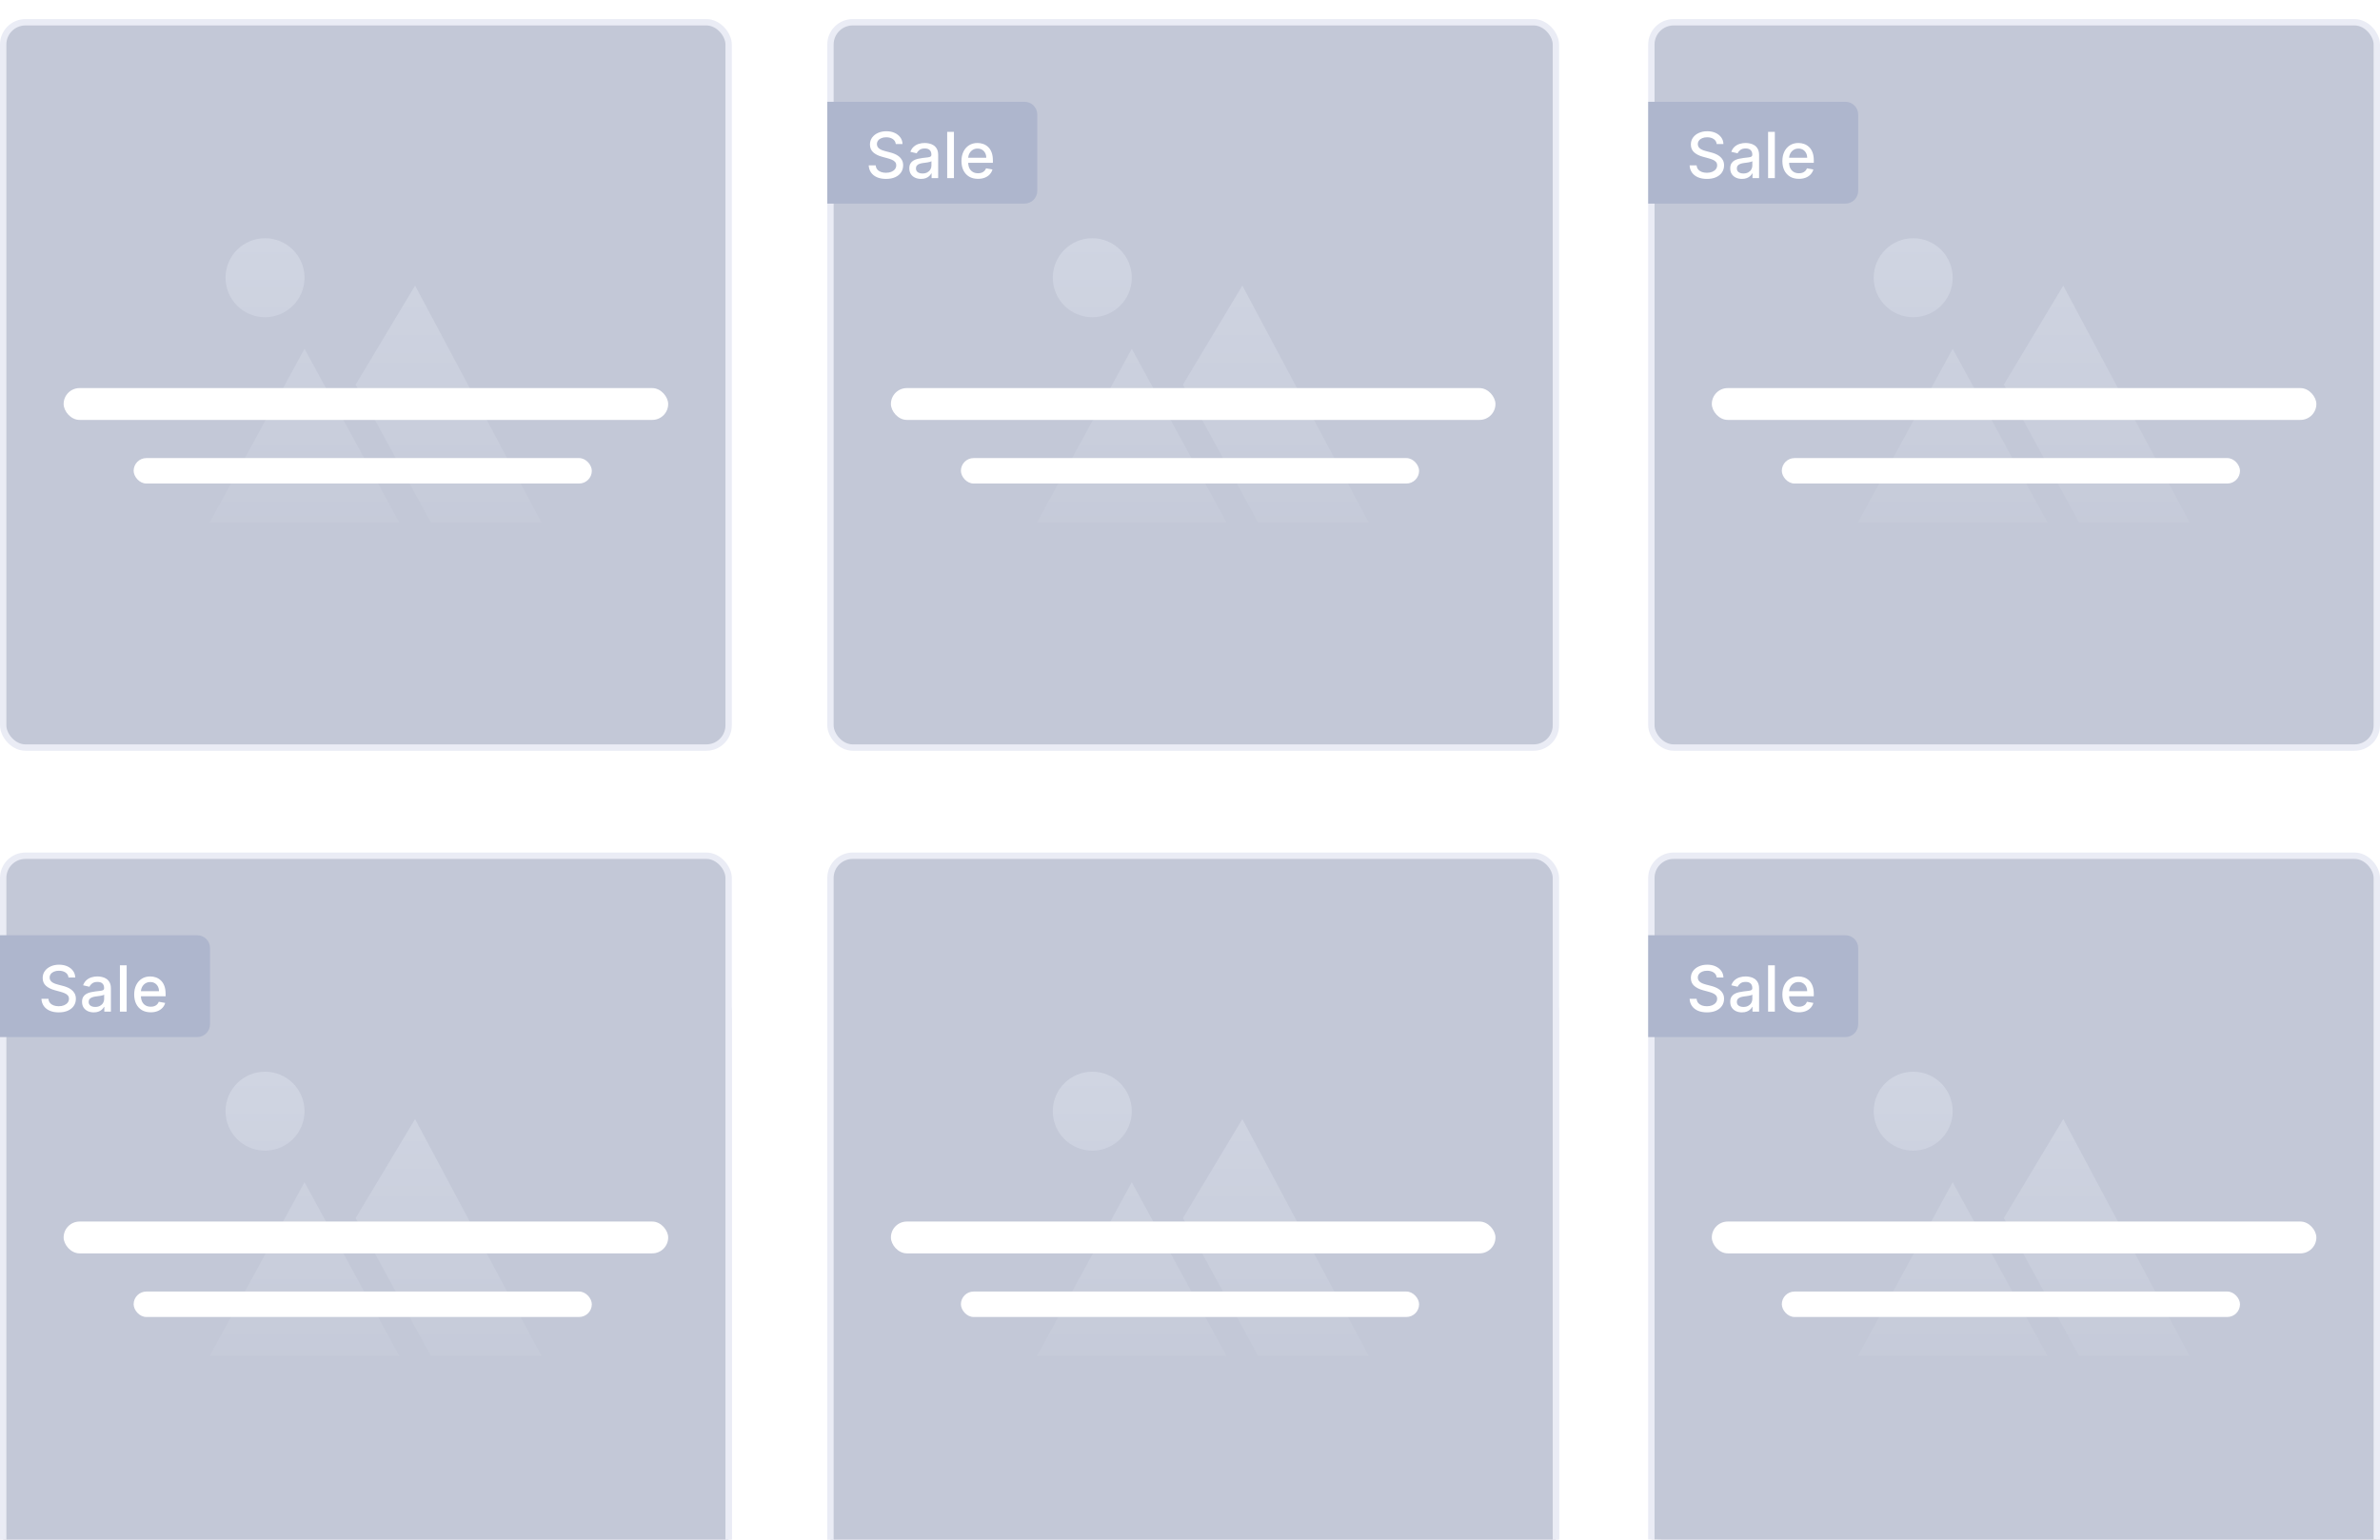 <svg width="374" height="242" viewBox="0 0 374 242" fill="none" xmlns="http://www.w3.org/2000/svg">
<g clip-path="url(#clip0_1247_1099)">
<g filter="url(#filter0_d_1247_1099)">
<rect x="130.5" y="152.5" width="114" height="114" rx="3.5" fill="#C3C8D7"/>
<rect x="130.5" y="152.5" width="114" height="114" rx="3.5" stroke="#EAECF5"/>
<path d="M197.708 231.124L185.889 209.455L195.226 193.892L215.083 231.124H197.708ZM177.851 203.821L192.744 231.124H162.959L177.851 203.821ZM171.646 198.856C168.219 198.856 165.441 196.078 165.441 192.651C165.441 189.224 168.219 186.446 171.646 186.446C175.073 186.446 177.851 189.224 177.851 192.651C177.851 196.078 175.073 198.856 171.646 198.856Z" fill="url(#paint0_linear_1247_1099)"/>
<path d="M130 165H161C162.105 165 163 165.895 163 167V179C163 180.105 162.105 181 161 181H130V165Z" fill="#AEB6CD"/>
<path d="M140.766 171.638C140.728 171.302 140.571 171.041 140.297 170.857C140.022 170.67 139.677 170.576 139.26 170.576C138.962 170.576 138.704 170.623 138.486 170.718C138.268 170.81 138.099 170.938 137.978 171.102C137.86 171.263 137.8 171.446 137.8 171.652C137.8 171.825 137.841 171.974 137.921 172.099C138.004 172.225 138.112 172.33 138.244 172.415C138.379 172.498 138.524 172.568 138.678 172.625C138.831 172.679 138.979 172.724 139.121 172.76L139.832 172.945C140.064 173.001 140.302 173.078 140.545 173.175C140.789 173.272 141.015 173.4 141.224 173.559C141.432 173.718 141.6 173.914 141.728 174.148C141.858 174.383 141.923 174.663 141.923 174.99C141.923 175.402 141.817 175.768 141.604 176.087C141.393 176.407 141.086 176.659 140.684 176.844C140.284 177.028 139.8 177.121 139.232 177.121C138.687 177.121 138.216 177.034 137.818 176.862C137.42 176.689 137.109 176.444 136.884 176.126C136.659 175.807 136.535 175.428 136.511 174.99H137.612C137.634 175.253 137.719 175.472 137.868 175.647C138.019 175.82 138.212 175.949 138.447 176.034C138.683 176.117 138.943 176.158 139.224 176.158C139.535 176.158 139.81 176.11 140.052 176.013C140.296 175.913 140.487 175.776 140.627 175.601C140.767 175.423 140.837 175.216 140.837 174.979C140.837 174.764 140.775 174.588 140.652 174.45C140.531 174.313 140.367 174.199 140.158 174.109C139.952 174.019 139.719 173.94 139.459 173.871L138.599 173.637C138.017 173.478 137.555 173.245 137.214 172.938C136.876 172.63 136.707 172.223 136.707 171.716C136.707 171.297 136.82 170.931 137.048 170.619C137.275 170.306 137.583 170.063 137.971 169.891C138.359 169.715 138.797 169.628 139.285 169.628C139.777 169.628 140.212 169.714 140.588 169.887C140.967 170.06 141.265 170.298 141.483 170.601C141.701 170.902 141.814 171.247 141.824 171.638H140.766ZM144.737 177.121C144.391 177.121 144.079 177.057 143.799 176.929C143.52 176.799 143.298 176.611 143.135 176.364C142.974 176.118 142.894 175.816 142.894 175.459C142.894 175.151 142.953 174.898 143.071 174.699C143.19 174.5 143.349 174.343 143.551 174.227C143.752 174.111 143.977 174.023 144.225 173.964C144.474 173.905 144.727 173.86 144.985 173.829C145.312 173.791 145.577 173.76 145.781 173.737C145.984 173.71 146.132 173.669 146.225 173.612C146.317 173.555 146.363 173.463 146.363 173.335V173.31C146.363 173 146.276 172.76 146.1 172.589C145.927 172.419 145.669 172.334 145.326 172.334C144.969 172.334 144.687 172.413 144.481 172.572C144.277 172.728 144.137 172.902 144.058 173.094L143.061 172.866C143.179 172.535 143.352 172.268 143.579 172.064C143.809 171.858 144.073 171.709 144.371 171.616C144.669 171.522 144.983 171.474 145.312 171.474C145.53 171.474 145.761 171.5 146.004 171.553C146.251 171.602 146.48 171.695 146.693 171.83C146.909 171.964 147.085 172.157 147.222 172.408C147.36 172.657 147.428 172.98 147.428 173.378V177H146.392V176.254H146.349C146.28 176.392 146.177 176.527 146.04 176.659C145.903 176.792 145.726 176.902 145.511 176.989C145.295 177.077 145.037 177.121 144.737 177.121ZM144.968 176.268C145.261 176.268 145.512 176.21 145.72 176.094C145.931 175.978 146.091 175.827 146.2 175.64C146.311 175.451 146.367 175.248 146.367 175.033V174.33C146.329 174.367 146.255 174.403 146.146 174.436C146.04 174.467 145.918 174.494 145.781 174.518C145.643 174.539 145.51 174.559 145.379 174.578C145.249 174.595 145.14 174.609 145.053 174.621C144.847 174.647 144.659 174.691 144.488 174.752C144.32 174.814 144.185 174.902 144.083 175.018C143.984 175.132 143.934 175.284 143.934 175.473C143.934 175.736 144.031 175.935 144.225 176.07C144.419 176.202 144.667 176.268 144.968 176.268ZM149.904 169.727V177H148.843V169.727H149.904ZM153.684 177.11C153.146 177.11 152.684 176.995 152.295 176.766C151.909 176.534 151.611 176.208 151.4 175.789C151.192 175.368 151.088 174.874 151.088 174.308C151.088 173.75 151.192 173.257 151.4 172.831C151.611 172.405 151.905 172.072 152.281 171.833C152.66 171.594 153.103 171.474 153.609 171.474C153.917 171.474 154.215 171.525 154.504 171.627C154.793 171.729 155.052 171.889 155.282 172.107C155.511 172.324 155.693 172.607 155.825 172.955C155.958 173.301 156.024 173.721 156.024 174.216V174.592H151.688V173.797H154.983C154.983 173.518 154.927 173.27 154.813 173.055C154.699 172.837 154.54 172.665 154.334 172.54C154.13 172.414 153.891 172.352 153.616 172.352C153.318 172.352 153.058 172.425 152.835 172.572C152.615 172.716 152.444 172.906 152.324 173.14C152.205 173.372 152.146 173.624 152.146 173.896V174.518C152.146 174.882 152.21 175.192 152.338 175.448C152.468 175.704 152.649 175.899 152.881 176.034C153.113 176.167 153.384 176.233 153.694 176.233C153.896 176.233 154.079 176.205 154.245 176.148C154.411 176.089 154.554 176.001 154.675 175.885C154.795 175.769 154.888 175.626 154.952 175.455L155.956 175.636C155.876 175.932 155.732 176.192 155.523 176.414C155.317 176.634 155.058 176.806 154.746 176.929C154.435 177.05 154.081 177.11 153.684 177.11Z" fill="white"/>
<rect x="140" y="210" width="95" height="5" rx="2.5" fill="white"/>
<rect x="151" y="221" width="72" height="4" rx="2" fill="white"/>
</g>
<g filter="url(#filter1_d_1247_1099)">
<rect x="260.5" y="152.5" width="114" height="114" rx="3.5" fill="#C3C8D7"/>
<rect x="260.5" y="152.5" width="114" height="114" rx="3.5" stroke="#EAECF5"/>
<path d="M327.708 231.124L315.889 209.455L325.226 193.892L345.083 231.124H327.708ZM307.851 203.821L322.744 231.124H292.959L307.851 203.821ZM301.646 198.856C298.219 198.856 295.441 196.078 295.441 192.651C295.441 189.224 298.219 186.446 301.646 186.446C305.073 186.446 307.851 189.224 307.851 192.651C307.851 196.078 305.073 198.856 301.646 198.856Z" fill="url(#paint1_linear_1247_1099)"/>
<path d="M260 165H291C292.105 165 293 165.895 293 167V179C293 180.105 292.105 181 291 181H260V165Z" fill="#AEB6CD"/>
<path d="M270.766 171.638C270.728 171.302 270.571 171.041 270.297 170.857C270.022 170.67 269.677 170.576 269.26 170.576C268.962 170.576 268.704 170.623 268.486 170.718C268.268 170.81 268.099 170.938 267.978 171.102C267.86 171.263 267.8 171.446 267.8 171.652C267.8 171.825 267.841 171.974 267.921 172.099C268.004 172.225 268.112 172.33 268.244 172.415C268.379 172.498 268.524 172.568 268.678 172.625C268.831 172.679 268.979 172.724 269.121 172.76L269.832 172.945C270.064 173.001 270.302 173.078 270.545 173.175C270.789 173.272 271.015 173.4 271.224 173.559C271.432 173.718 271.6 173.914 271.728 174.148C271.858 174.383 271.923 174.663 271.923 174.99C271.923 175.402 271.817 175.768 271.604 176.087C271.393 176.407 271.086 176.659 270.684 176.844C270.284 177.028 269.8 177.121 269.232 177.121C268.687 177.121 268.216 177.034 267.818 176.862C267.42 176.689 267.109 176.444 266.884 176.126C266.659 175.807 266.535 175.428 266.511 174.99H267.612C267.634 175.253 267.719 175.472 267.868 175.647C268.019 175.82 268.212 175.949 268.447 176.034C268.683 176.117 268.943 176.158 269.224 176.158C269.535 176.158 269.81 176.11 270.052 176.013C270.296 175.913 270.487 175.776 270.627 175.601C270.767 175.423 270.837 175.216 270.837 174.979C270.837 174.764 270.775 174.588 270.652 174.45C270.531 174.313 270.367 174.199 270.158 174.109C269.952 174.019 269.719 173.94 269.459 173.871L268.599 173.637C268.017 173.478 267.555 173.245 267.214 172.938C266.876 172.63 266.707 172.223 266.707 171.716C266.707 171.297 266.82 170.931 267.048 170.619C267.275 170.306 267.583 170.063 267.971 169.891C268.359 169.715 268.797 169.628 269.285 169.628C269.777 169.628 270.212 169.714 270.588 169.887C270.967 170.06 271.265 170.298 271.483 170.601C271.701 170.902 271.814 171.247 271.824 171.638H270.766ZM274.737 177.121C274.391 177.121 274.079 177.057 273.799 176.929C273.52 176.799 273.298 176.611 273.135 176.364C272.974 176.118 272.894 175.816 272.894 175.459C272.894 175.151 272.953 174.898 273.071 174.699C273.19 174.5 273.349 174.343 273.551 174.227C273.752 174.111 273.977 174.023 274.225 173.964C274.474 173.905 274.727 173.86 274.985 173.829C275.312 173.791 275.577 173.76 275.781 173.737C275.984 173.71 276.132 173.669 276.225 173.612C276.317 173.555 276.363 173.463 276.363 173.335V173.31C276.363 173 276.276 172.76 276.1 172.589C275.927 172.419 275.669 172.334 275.326 172.334C274.969 172.334 274.687 172.413 274.481 172.572C274.277 172.728 274.137 172.902 274.058 173.094L273.061 172.866C273.179 172.535 273.352 172.268 273.579 172.064C273.809 171.858 274.073 171.709 274.371 171.616C274.669 171.522 274.983 171.474 275.312 171.474C275.53 171.474 275.761 171.5 276.004 171.553C276.251 171.602 276.48 171.695 276.693 171.83C276.909 171.964 277.085 172.157 277.222 172.408C277.36 172.657 277.428 172.98 277.428 173.378V177H276.392V176.254H276.349C276.28 176.392 276.177 176.527 276.04 176.659C275.903 176.792 275.726 176.902 275.511 176.989C275.295 177.077 275.037 177.121 274.737 177.121ZM274.968 176.268C275.261 176.268 275.512 176.21 275.72 176.094C275.931 175.978 276.091 175.827 276.2 175.64C276.311 175.451 276.367 175.248 276.367 175.033V174.33C276.329 174.367 276.255 174.403 276.146 174.436C276.04 174.467 275.918 174.494 275.781 174.518C275.643 174.539 275.51 174.559 275.379 174.578C275.249 174.595 275.14 174.609 275.053 174.621C274.847 174.647 274.659 174.691 274.488 174.752C274.32 174.814 274.185 174.902 274.083 175.018C273.984 175.132 273.934 175.284 273.934 175.473C273.934 175.736 274.031 175.935 274.225 176.07C274.419 176.202 274.667 176.268 274.968 176.268ZM279.904 169.727V177H278.843V169.727H279.904ZM283.684 177.11C283.146 177.11 282.684 176.995 282.295 176.766C281.909 176.534 281.611 176.208 281.4 175.789C281.192 175.368 281.088 174.874 281.088 174.308C281.088 173.75 281.192 173.257 281.4 172.831C281.611 172.405 281.905 172.072 282.281 171.833C282.66 171.594 283.103 171.474 283.609 171.474C283.917 171.474 284.215 171.525 284.504 171.627C284.793 171.729 285.052 171.889 285.282 172.107C285.511 172.324 285.693 172.607 285.825 172.955C285.958 173.301 286.024 173.721 286.024 174.216V174.592H281.688V173.797H284.983C284.983 173.518 284.927 173.27 284.813 173.055C284.699 172.837 284.54 172.665 284.334 172.54C284.13 172.414 283.891 172.352 283.616 172.352C283.318 172.352 283.058 172.425 282.835 172.572C282.615 172.716 282.444 172.906 282.324 173.14C282.205 173.372 282.146 173.624 282.146 173.896V174.518C282.146 174.882 282.21 175.192 282.338 175.448C282.468 175.704 282.649 175.899 282.881 176.034C283.113 176.167 283.384 176.233 283.694 176.233C283.896 176.233 284.079 176.205 284.245 176.148C284.411 176.089 284.554 176.001 284.675 175.885C284.795 175.769 284.888 175.626 284.952 175.455L285.956 175.636C285.876 175.932 285.732 176.192 285.523 176.414C285.317 176.634 285.058 176.806 284.746 176.929C284.435 177.05 284.081 177.11 283.684 177.11Z" fill="white"/>
<rect x="270" y="210" width="95" height="5" rx="2.5" fill="white"/>
<rect x="281" y="221" width="72" height="4" rx="2" fill="white"/>
</g>
<g filter="url(#filter2_d_1247_1099)">
<rect x="0.5" y="152.5" width="114" height="114" rx="3.5" fill="#C3C8D7"/>
<rect x="0.5" y="152.5" width="114" height="114" rx="3.5" stroke="#EAECF5"/>
<path d="M67.709 231.124L55.889 209.455L65.226 193.892L85.083 231.124H67.709ZM47.852 203.821L62.744 231.124H32.959L47.852 203.821ZM41.646 198.856C38.219 198.856 35.441 196.078 35.441 192.651C35.441 189.224 38.219 186.446 41.646 186.446C45.073 186.446 47.852 189.224 47.852 192.651C47.852 196.078 45.073 198.856 41.646 198.856Z" fill="url(#paint2_linear_1247_1099)"/>
<rect x="10" y="210" width="95" height="5" rx="2.5" fill="white"/>
<rect x="21" y="221" width="72" height="4" rx="2" fill="white"/>
</g>
<g filter="url(#filter3_d_1247_1099)">
<rect x="130.5" y="0.5" width="114" height="114" rx="3.5" fill="#C3C8D7"/>
<rect x="130.5" y="0.5" width="114" height="114" rx="3.5" stroke="#EAECF5"/>
<path d="M197.708 79.124L185.889 57.455L195.226 41.892L215.083 79.124H197.708ZM177.851 51.821L192.744 79.124H162.959L177.851 51.821ZM171.646 46.856C168.219 46.856 165.441 44.078 165.441 40.651C165.441 37.224 168.219 34.446 171.646 34.446C175.073 34.446 177.851 37.224 177.851 40.651C177.851 44.078 175.073 46.856 171.646 46.856Z" fill="url(#paint3_linear_1247_1099)"/>
<path d="M130 13H161C162.105 13 163 13.895 163 15V27C163 28.105 162.105 29 161 29H130V13Z" fill="#AEB6CD"/>
<path d="M140.766 19.638C140.728 19.302 140.571 19.041 140.297 18.857C140.022 18.669 139.677 18.576 139.26 18.576C138.962 18.576 138.704 18.623 138.486 18.718C138.268 18.81 138.099 18.938 137.978 19.102C137.86 19.262 137.8 19.446 137.8 19.652C137.8 19.825 137.841 19.974 137.921 20.099C138.004 20.225 138.112 20.33 138.244 20.416C138.379 20.498 138.524 20.568 138.678 20.625C138.831 20.68 138.979 20.724 139.121 20.76L139.832 20.945C140.064 21.001 140.302 21.078 140.545 21.175C140.789 21.273 141.015 21.4 141.224 21.559C141.432 21.718 141.6 21.914 141.728 22.148C141.858 22.383 141.923 22.663 141.923 22.99C141.923 23.402 141.817 23.768 141.604 24.087C141.393 24.407 141.086 24.659 140.684 24.844C140.284 25.028 139.8 25.121 139.232 25.121C138.687 25.121 138.216 25.034 137.818 24.861C137.42 24.689 137.109 24.444 136.884 24.126C136.659 23.807 136.535 23.428 136.511 22.99H137.612C137.634 23.253 137.719 23.472 137.868 23.647C138.019 23.82 138.212 23.949 138.447 24.034C138.683 24.117 138.943 24.158 139.224 24.158C139.535 24.158 139.81 24.11 140.052 24.013C140.296 23.913 140.487 23.776 140.627 23.601C140.767 23.423 140.837 23.216 140.837 22.979C140.837 22.764 140.775 22.588 140.652 22.45C140.531 22.313 140.367 22.199 140.158 22.109C139.952 22.019 139.719 21.94 139.459 21.871L138.599 21.637C138.017 21.479 137.555 21.245 137.214 20.938C136.876 20.63 136.707 20.223 136.707 19.716C136.707 19.297 136.82 18.931 137.048 18.619C137.275 18.306 137.583 18.063 137.971 17.891C138.359 17.715 138.797 17.628 139.285 17.628C139.777 17.628 140.212 17.714 140.588 17.887C140.967 18.06 141.265 18.298 141.483 18.601C141.701 18.901 141.814 19.247 141.824 19.638H140.766ZM144.737 25.121C144.391 25.121 144.079 25.057 143.799 24.929C143.52 24.799 143.298 24.611 143.135 24.364C142.974 24.118 142.894 23.816 142.894 23.459C142.894 23.151 142.953 22.898 143.071 22.699C143.19 22.5 143.349 22.343 143.551 22.227C143.752 22.111 143.977 22.023 144.225 21.964C144.474 21.905 144.727 21.86 144.985 21.829C145.312 21.791 145.577 21.76 145.781 21.736C145.984 21.71 146.132 21.669 146.225 21.612C146.317 21.555 146.363 21.463 146.363 21.335V21.31C146.363 21 146.276 20.76 146.1 20.59C145.927 20.419 145.669 20.334 145.326 20.334C144.969 20.334 144.687 20.413 144.481 20.572C144.277 20.728 144.137 20.902 144.058 21.094L143.061 20.866C143.179 20.535 143.352 20.267 143.579 20.064C143.809 19.858 144.073 19.709 144.371 19.616C144.669 19.522 144.983 19.474 145.312 19.474C145.53 19.474 145.761 19.5 146.004 19.553C146.251 19.602 146.48 19.695 146.693 19.829C146.909 19.965 147.085 20.157 147.222 20.408C147.36 20.657 147.428 20.98 147.428 21.378V25H146.392V24.254H146.349C146.28 24.392 146.177 24.526 146.04 24.659C145.903 24.792 145.726 24.902 145.511 24.989C145.295 25.077 145.037 25.121 144.737 25.121ZM144.968 24.268C145.261 24.268 145.512 24.21 145.72 24.095C145.931 23.979 146.091 23.827 146.2 23.64C146.311 23.451 146.367 23.248 146.367 23.033V22.329C146.329 22.367 146.255 22.403 146.146 22.436C146.04 22.467 145.918 22.494 145.781 22.518C145.643 22.539 145.51 22.559 145.379 22.578C145.249 22.595 145.14 22.609 145.053 22.621C144.847 22.647 144.659 22.691 144.488 22.752C144.32 22.814 144.185 22.902 144.083 23.018C143.984 23.132 143.934 23.284 143.934 23.473C143.934 23.736 144.031 23.935 144.225 24.07C144.419 24.202 144.667 24.268 144.968 24.268ZM149.904 17.727V25H148.843V17.727H149.904ZM153.684 25.11C153.146 25.11 152.684 24.995 152.295 24.766C151.909 24.534 151.611 24.208 151.4 23.789C151.192 23.368 151.088 22.874 151.088 22.308C151.088 21.75 151.192 21.257 151.4 20.831C151.611 20.405 151.905 20.072 152.281 19.833C152.66 19.594 153.103 19.474 153.609 19.474C153.917 19.474 154.215 19.525 154.504 19.627C154.793 19.729 155.052 19.889 155.282 20.107C155.511 20.324 155.693 20.607 155.825 20.955C155.958 21.301 156.024 21.721 156.024 22.216V22.592H151.688V21.797H154.983C154.983 21.517 154.927 21.27 154.813 21.055C154.699 20.837 154.54 20.665 154.334 20.54C154.13 20.414 153.891 20.352 153.616 20.352C153.318 20.352 153.058 20.425 152.835 20.572C152.615 20.716 152.444 20.905 152.324 21.14C152.205 21.372 152.146 21.624 152.146 21.896V22.518C152.146 22.882 152.21 23.192 152.338 23.448C152.468 23.704 152.649 23.899 152.881 24.034C153.113 24.167 153.384 24.233 153.694 24.233C153.896 24.233 154.079 24.204 154.245 24.148C154.411 24.088 154.554 24.001 154.675 23.885C154.795 23.769 154.888 23.626 154.952 23.455L155.956 23.636C155.876 23.932 155.732 24.192 155.523 24.414C155.317 24.634 155.058 24.806 154.746 24.929C154.435 25.05 154.081 25.11 153.684 25.11Z" fill="white"/>
<rect x="140" y="58" width="95" height="5" rx="2.5" fill="white"/>
<rect x="151" y="69" width="72" height="4" rx="2" fill="white"/>
</g>
<g filter="url(#filter4_d_1247_1099)">
<rect x="259.5" y="0.5" width="114" height="114" rx="3.5" fill="#C3C8D7"/>
<rect x="259.5" y="0.5" width="114" height="114" rx="3.5" stroke="#EAECF5"/>
<path d="M326.708 79.124L314.889 57.455L324.226 41.892L344.083 79.124H326.708ZM306.851 51.821L321.744 79.124H291.959L306.851 51.821ZM300.646 46.856C297.219 46.856 294.441 44.078 294.441 40.651C294.441 37.224 297.219 34.446 300.646 34.446C304.073 34.446 306.851 37.224 306.851 40.651C306.851 44.078 304.073 46.856 300.646 46.856Z" fill="url(#paint4_linear_1247_1099)"/>
<path d="M259 13H290C291.105 13 292 13.895 292 15V27C292 28.105 291.105 29 290 29H259V13Z" fill="#AEB6CD"/>
<path d="M269.766 19.638C269.728 19.302 269.571 19.041 269.297 18.857C269.022 18.669 268.677 18.576 268.26 18.576C267.962 18.576 267.704 18.623 267.486 18.718C267.268 18.81 267.099 18.938 266.978 19.102C266.86 19.262 266.8 19.446 266.8 19.652C266.8 19.825 266.841 19.974 266.921 20.099C267.004 20.225 267.112 20.33 267.244 20.416C267.379 20.498 267.524 20.568 267.678 20.625C267.831 20.68 267.979 20.724 268.121 20.76L268.832 20.945C269.064 21.001 269.302 21.078 269.545 21.175C269.789 21.273 270.015 21.4 270.224 21.559C270.432 21.718 270.6 21.914 270.728 22.148C270.858 22.383 270.923 22.663 270.923 22.99C270.923 23.402 270.817 23.768 270.604 24.087C270.393 24.407 270.086 24.659 269.684 24.844C269.284 25.028 268.8 25.121 268.232 25.121C267.687 25.121 267.216 25.034 266.818 24.861C266.42 24.689 266.109 24.444 265.884 24.126C265.659 23.807 265.535 23.428 265.511 22.99H266.612C266.634 23.253 266.719 23.472 266.868 23.647C267.019 23.82 267.212 23.949 267.447 24.034C267.683 24.117 267.943 24.158 268.224 24.158C268.535 24.158 268.81 24.11 269.052 24.013C269.296 23.913 269.487 23.776 269.627 23.601C269.767 23.423 269.837 23.216 269.837 22.979C269.837 22.764 269.775 22.588 269.652 22.45C269.531 22.313 269.367 22.199 269.158 22.109C268.952 22.019 268.719 21.94 268.459 21.871L267.599 21.637C267.017 21.479 266.555 21.245 266.214 20.938C265.876 20.63 265.707 20.223 265.707 19.716C265.707 19.297 265.82 18.931 266.048 18.619C266.275 18.306 266.583 18.063 266.971 17.891C267.359 17.715 267.797 17.628 268.285 17.628C268.777 17.628 269.212 17.714 269.588 17.887C269.967 18.06 270.265 18.298 270.483 18.601C270.701 18.901 270.814 19.247 270.824 19.638H269.766ZM273.737 25.121C273.391 25.121 273.079 25.057 272.799 24.929C272.52 24.799 272.298 24.611 272.135 24.364C271.974 24.118 271.894 23.816 271.894 23.459C271.894 23.151 271.953 22.898 272.071 22.699C272.19 22.5 272.349 22.343 272.551 22.227C272.752 22.111 272.977 22.023 273.225 21.964C273.474 21.905 273.727 21.86 273.985 21.829C274.312 21.791 274.577 21.76 274.781 21.736C274.984 21.71 275.132 21.669 275.225 21.612C275.317 21.555 275.363 21.463 275.363 21.335V21.31C275.363 21 275.276 20.76 275.1 20.59C274.927 20.419 274.669 20.334 274.326 20.334C273.969 20.334 273.687 20.413 273.481 20.572C273.277 20.728 273.137 20.902 273.058 21.094L272.061 20.866C272.179 20.535 272.352 20.267 272.579 20.064C272.809 19.858 273.073 19.709 273.371 19.616C273.669 19.522 273.983 19.474 274.312 19.474C274.53 19.474 274.761 19.5 275.004 19.553C275.251 19.602 275.48 19.695 275.693 19.829C275.909 19.965 276.085 20.157 276.222 20.408C276.36 20.657 276.428 20.98 276.428 21.378V25H275.392V24.254H275.349C275.28 24.392 275.177 24.526 275.04 24.659C274.903 24.792 274.726 24.902 274.511 24.989C274.295 25.077 274.037 25.121 273.737 25.121ZM273.968 24.268C274.261 24.268 274.512 24.21 274.72 24.095C274.931 23.979 275.091 23.827 275.2 23.64C275.311 23.451 275.367 23.248 275.367 23.033V22.329C275.329 22.367 275.255 22.403 275.146 22.436C275.04 22.467 274.918 22.494 274.781 22.518C274.643 22.539 274.51 22.559 274.379 22.578C274.249 22.595 274.14 22.609 274.053 22.621C273.847 22.647 273.659 22.691 273.488 22.752C273.32 22.814 273.185 22.902 273.083 23.018C272.984 23.132 272.934 23.284 272.934 23.473C272.934 23.736 273.031 23.935 273.225 24.07C273.419 24.202 273.667 24.268 273.968 24.268ZM278.904 17.727V25H277.843V17.727H278.904ZM282.684 25.11C282.146 25.11 281.684 24.995 281.295 24.766C280.909 24.534 280.611 24.208 280.4 23.789C280.192 23.368 280.088 22.874 280.088 22.308C280.088 21.75 280.192 21.257 280.4 20.831C280.611 20.405 280.905 20.072 281.281 19.833C281.66 19.594 282.103 19.474 282.609 19.474C282.917 19.474 283.215 19.525 283.504 19.627C283.793 19.729 284.052 19.889 284.282 20.107C284.511 20.324 284.693 20.607 284.825 20.955C284.958 21.301 285.024 21.721 285.024 22.216V22.592H280.688V21.797H283.983C283.983 21.517 283.927 21.27 283.813 21.055C283.699 20.837 283.54 20.665 283.334 20.54C283.13 20.414 282.891 20.352 282.616 20.352C282.318 20.352 282.058 20.425 281.835 20.572C281.615 20.716 281.444 20.905 281.324 21.14C281.205 21.372 281.146 21.624 281.146 21.896V22.518C281.146 22.882 281.21 23.192 281.338 23.448C281.468 23.704 281.649 23.899 281.881 24.034C282.113 24.167 282.384 24.233 282.694 24.233C282.896 24.233 283.079 24.204 283.245 24.148C283.411 24.088 283.554 24.001 283.675 23.885C283.795 23.769 283.888 23.626 283.952 23.455L284.956 23.636C284.876 23.932 284.732 24.192 284.523 24.414C284.317 24.634 284.058 24.806 283.746 24.929C283.435 25.05 283.081 25.11 282.684 25.11Z" fill="white"/>
<rect x="269" y="58" width="95" height="5" rx="2.5" fill="white"/>
<rect x="280" y="69" width="72" height="4" rx="2" fill="white"/>
</g>
<g filter="url(#filter5_d_1247_1099)">
<rect x="0.5" y="0.5" width="114" height="114" rx="3.5" fill="#C3C8D7"/>
<rect x="0.5" y="0.5" width="114" height="114" rx="3.5" stroke="#EAECF5"/>
<path d="M67.709 79.124L55.889 57.455L65.226 41.892L85.083 79.124H67.709ZM47.852 51.821L62.744 79.124H32.959L47.852 51.821ZM41.646 46.856C38.219 46.856 35.441 44.078 35.441 40.651C35.441 37.224 38.219 34.446 41.646 34.446C45.073 34.446 47.852 37.224 47.852 40.651C47.852 44.078 45.073 46.856 41.646 46.856Z" fill="url(#paint5_linear_1247_1099)"/>
<rect x="10" y="58" width="95" height="5" rx="2.5" fill="white"/>
<rect x="21" y="69" width="72" height="4" rx="2" fill="white"/>
</g>
<g filter="url(#filter6_d_1247_1099)">
<rect x="130.5" y="131.5" width="114" height="114" rx="3.5" fill="#C3C8D7"/>
<rect x="130.5" y="131.5" width="114" height="114" rx="3.5" stroke="#EAECF5"/>
<path d="M197.708 210.124L185.889 188.455L195.226 172.892L215.083 210.124H197.708ZM177.851 182.821L192.744 210.124H162.959L177.851 182.821ZM171.646 177.856C168.219 177.856 165.441 175.078 165.441 171.651C165.441 168.224 168.219 165.446 171.646 165.446C175.073 165.446 177.851 168.224 177.851 171.651C177.851 175.078 175.073 177.856 171.646 177.856Z" fill="url(#paint6_linear_1247_1099)"/>
<rect x="140" y="189" width="95" height="5" rx="2.5" fill="white"/>
<rect x="151" y="200" width="72" height="4" rx="2" fill="white"/>
</g>
<g filter="url(#filter7_d_1247_1099)">
<rect x="259.5" y="131.5" width="114" height="114" rx="3.5" fill="#C3C8D7"/>
<rect x="259.5" y="131.5" width="114" height="114" rx="3.5" stroke="#EAECF5"/>
<path d="M326.708 210.124L314.889 188.455L324.226 172.892L344.083 210.124H326.708ZM306.851 182.821L321.744 210.124H291.959L306.851 182.821ZM300.646 177.856C297.219 177.856 294.441 175.078 294.441 171.651C294.441 168.224 297.219 165.446 300.646 165.446C304.073 165.446 306.851 168.224 306.851 171.651C306.851 175.078 304.073 177.856 300.646 177.856Z" fill="url(#paint7_linear_1247_1099)"/>
<path d="M259 144H290C291.105 144 292 144.895 292 146V158C292 159.105 291.105 160 290 160H259V144Z" fill="#AEB6CD"/>
<path d="M269.766 150.638C269.728 150.302 269.571 150.041 269.297 149.857C269.022 149.67 268.677 149.576 268.26 149.576C267.962 149.576 267.704 149.623 267.486 149.718C267.268 149.81 267.099 149.938 266.978 150.102C266.86 150.263 266.8 150.446 266.8 150.652C266.8 150.825 266.841 150.974 266.921 151.099C267.004 151.225 267.112 151.33 267.244 151.415C267.379 151.498 267.524 151.568 267.678 151.625C267.831 151.679 267.979 151.724 268.121 151.76L268.832 151.945C269.064 152.001 269.302 152.078 269.545 152.175C269.789 152.272 270.015 152.4 270.224 152.559C270.432 152.718 270.6 152.914 270.728 153.148C270.858 153.383 270.923 153.663 270.923 153.99C270.923 154.402 270.817 154.768 270.604 155.087C270.393 155.407 270.086 155.659 269.684 155.844C269.284 156.028 268.8 156.121 268.232 156.121C267.687 156.121 267.216 156.034 266.818 155.862C266.42 155.689 266.109 155.444 265.884 155.126C265.659 154.807 265.535 154.428 265.511 153.99H266.612C266.634 154.253 266.719 154.472 266.868 154.647C267.019 154.82 267.212 154.949 267.447 155.034C267.683 155.117 267.943 155.158 268.224 155.158C268.535 155.158 268.81 155.11 269.052 155.013C269.296 154.913 269.487 154.776 269.627 154.601C269.767 154.423 269.837 154.216 269.837 153.979C269.837 153.764 269.775 153.588 269.652 153.45C269.531 153.313 269.367 153.199 269.158 153.109C268.952 153.019 268.719 152.94 268.459 152.871L267.599 152.637C267.017 152.478 266.555 152.245 266.214 151.938C265.876 151.63 265.707 151.223 265.707 150.716C265.707 150.297 265.82 149.931 266.048 149.619C266.275 149.306 266.583 149.063 266.971 148.891C267.359 148.715 267.797 148.628 268.285 148.628C268.777 148.628 269.212 148.714 269.588 148.887C269.967 149.06 270.265 149.298 270.483 149.601C270.701 149.902 270.814 150.247 270.824 150.638H269.766ZM273.737 156.121C273.391 156.121 273.079 156.057 272.799 155.929C272.52 155.799 272.298 155.611 272.135 155.364C271.974 155.118 271.894 154.816 271.894 154.459C271.894 154.151 271.953 153.898 272.071 153.699C272.19 153.5 272.349 153.343 272.551 153.227C272.752 153.111 272.977 153.023 273.225 152.964C273.474 152.905 273.727 152.86 273.985 152.829C274.312 152.791 274.577 152.76 274.781 152.737C274.984 152.71 275.132 152.669 275.225 152.612C275.317 152.555 275.363 152.463 275.363 152.335V152.31C275.363 152 275.276 151.76 275.1 151.589C274.927 151.419 274.669 151.334 274.326 151.334C273.969 151.334 273.687 151.413 273.481 151.572C273.277 151.728 273.137 151.902 273.058 152.094L272.061 151.866C272.179 151.535 272.352 151.268 272.579 151.064C272.809 150.858 273.073 150.709 273.371 150.616C273.669 150.522 273.983 150.474 274.312 150.474C274.53 150.474 274.761 150.5 275.004 150.553C275.251 150.602 275.48 150.695 275.693 150.83C275.909 150.964 276.085 151.157 276.222 151.408C276.36 151.657 276.428 151.98 276.428 152.378V156H275.392V155.254H275.349C275.28 155.392 275.177 155.527 275.04 155.659C274.903 155.792 274.726 155.902 274.511 155.989C274.295 156.077 274.037 156.121 273.737 156.121ZM273.968 155.268C274.261 155.268 274.512 155.21 274.72 155.094C274.931 154.978 275.091 154.827 275.2 154.64C275.311 154.451 275.367 154.248 275.367 154.033V153.33C275.329 153.367 275.255 153.403 275.146 153.436C275.04 153.467 274.918 153.494 274.781 153.518C274.643 153.539 274.51 153.559 274.379 153.578C274.249 153.595 274.14 153.609 274.053 153.621C273.847 153.647 273.659 153.691 273.488 153.752C273.32 153.814 273.185 153.902 273.083 154.018C272.984 154.132 272.934 154.284 272.934 154.473C272.934 154.736 273.031 154.935 273.225 155.07C273.419 155.202 273.667 155.268 273.968 155.268ZM278.904 148.727V156H277.843V148.727H278.904ZM282.684 156.11C282.146 156.11 281.684 155.995 281.295 155.766C280.909 155.534 280.611 155.208 280.4 154.789C280.192 154.368 280.088 153.874 280.088 153.308C280.088 152.75 280.192 152.257 280.4 151.831C280.611 151.405 280.905 151.072 281.281 150.833C281.66 150.594 282.103 150.474 282.609 150.474C282.917 150.474 283.215 150.525 283.504 150.627C283.793 150.729 284.052 150.889 284.282 151.107C284.511 151.324 284.693 151.607 284.825 151.955C284.958 152.301 285.024 152.721 285.024 153.216V153.592H280.688V152.797H283.983C283.983 152.518 283.927 152.27 283.813 152.055C283.699 151.837 283.54 151.665 283.334 151.54C283.13 151.414 282.891 151.352 282.616 151.352C282.318 151.352 282.058 151.425 281.835 151.572C281.615 151.716 281.444 151.906 281.324 152.14C281.205 152.372 281.146 152.624 281.146 152.896V153.518C281.146 153.882 281.21 154.192 281.338 154.448C281.468 154.704 281.649 154.899 281.881 155.034C282.113 155.167 282.384 155.233 282.694 155.233C282.896 155.233 283.079 155.205 283.245 155.148C283.411 155.089 283.554 155.001 283.675 154.885C283.795 154.769 283.888 154.626 283.952 154.455L284.956 154.636C284.876 154.932 284.732 155.192 284.523 155.414C284.317 155.634 284.058 155.806 283.746 155.929C283.435 156.05 283.081 156.11 282.684 156.11Z" fill="white"/>
<rect x="269" y="189" width="95" height="5" rx="2.5" fill="white"/>
<rect x="280" y="200" width="72" height="4" rx="2" fill="white"/>
</g>
<g filter="url(#filter8_d_1247_1099)">
<rect x="0.5" y="131.5" width="114" height="114" rx="3.5" fill="#C3C8D7"/>
<rect x="0.5" y="131.5" width="114" height="114" rx="3.5" stroke="#EAECF5"/>
<path d="M67.709 210.124L55.889 188.455L65.226 172.892L85.083 210.124H67.709ZM47.852 182.821L62.744 210.124H32.959L47.852 182.821ZM41.646 177.856C38.219 177.856 35.441 175.078 35.441 171.651C35.441 168.224 38.219 165.446 41.646 165.446C45.073 165.446 47.852 168.224 47.852 171.651C47.852 175.078 45.073 177.856 41.646 177.856Z" fill="url(#paint8_linear_1247_1099)"/>
<path d="M0 144H31C32.105 144 33 144.895 33 146V158C33 159.105 32.105 160 31 160H0V144Z" fill="#AEB6CD"/>
<path d="M10.766 150.638C10.728 150.302 10.572 150.041 10.297 149.857C10.022 149.67 9.677 149.576 9.26 149.576C8.962 149.576 8.704 149.623 8.486 149.718C8.268 149.81 8.099 149.938 7.978 150.102C7.86 150.263 7.8 150.446 7.8 150.652C7.8 150.825 7.841 150.974 7.921 151.099C8.004 151.225 8.112 151.33 8.244 151.415C8.379 151.498 8.524 151.568 8.678 151.625C8.831 151.679 8.979 151.724 9.121 151.76L9.832 151.945C10.064 152.001 10.302 152.078 10.546 152.175C10.789 152.272 11.015 152.4 11.224 152.559C11.432 152.718 11.6 152.914 11.728 153.148C11.858 153.383 11.923 153.663 11.923 153.99C11.923 154.402 11.817 154.768 11.604 155.087C11.393 155.407 11.086 155.659 10.684 155.844C10.284 156.028 9.8 156.121 9.232 156.121C8.687 156.121 8.216 156.034 7.818 155.862C7.42 155.689 7.109 155.444 6.884 155.126C6.659 154.807 6.535 154.428 6.511 153.99H7.612C7.634 154.253 7.719 154.472 7.868 154.647C8.019 154.82 8.212 154.949 8.447 155.034C8.683 155.117 8.943 155.158 9.224 155.158C9.535 155.158 9.81 155.11 10.052 155.013C10.296 154.913 10.488 154.776 10.627 154.601C10.767 154.423 10.837 154.216 10.837 153.979C10.837 153.764 10.775 153.588 10.652 153.45C10.531 153.313 10.367 153.199 10.158 153.109C9.952 153.019 9.719 152.94 9.459 152.871L8.599 152.637C8.017 152.478 7.555 152.245 7.214 151.938C6.876 151.63 6.707 151.223 6.707 150.716C6.707 150.297 6.82 149.931 7.048 149.619C7.275 149.306 7.583 149.063 7.971 148.891C8.359 148.715 8.797 148.628 9.285 148.628C9.777 148.628 10.212 148.714 10.588 148.887C10.967 149.06 11.265 149.298 11.483 149.601C11.701 149.902 11.814 150.247 11.824 150.638H10.766ZM14.737 156.121C14.391 156.121 14.079 156.057 13.799 155.929C13.52 155.799 13.299 155.611 13.135 155.364C12.974 155.118 12.894 154.816 12.894 154.459C12.894 154.151 12.953 153.898 13.071 153.699C13.19 153.5 13.349 153.343 13.551 153.227C13.752 153.111 13.977 153.023 14.225 152.964C14.474 152.905 14.727 152.86 14.985 152.829C15.312 152.791 15.577 152.76 15.781 152.737C15.984 152.71 16.132 152.669 16.225 152.612C16.317 152.555 16.363 152.463 16.363 152.335V152.31C16.363 152 16.276 151.76 16.1 151.589C15.928 151.419 15.669 151.334 15.326 151.334C14.969 151.334 14.687 151.413 14.481 151.572C14.277 151.728 14.136 151.902 14.058 152.094L13.06 151.866C13.179 151.535 13.352 151.268 13.579 151.064C13.809 150.858 14.073 150.709 14.371 150.616C14.669 150.522 14.983 150.474 15.312 150.474C15.53 150.474 15.761 150.5 16.004 150.553C16.251 150.602 16.48 150.695 16.693 150.83C16.909 150.964 17.085 151.157 17.223 151.408C17.36 151.657 17.428 151.98 17.428 152.378V156H16.392V155.254H16.349C16.28 155.392 16.177 155.527 16.04 155.659C15.903 155.792 15.726 155.902 15.511 155.989C15.295 156.077 15.037 156.121 14.737 156.121ZM14.967 155.268C15.261 155.268 15.512 155.21 15.72 155.094C15.931 154.978 16.091 154.827 16.2 154.64C16.311 154.451 16.367 154.248 16.367 154.033V153.33C16.329 153.367 16.255 153.403 16.146 153.436C16.04 153.467 15.918 153.494 15.781 153.518C15.643 153.539 15.51 153.559 15.379 153.578C15.249 153.595 15.14 153.609 15.053 153.621C14.847 153.647 14.659 153.691 14.488 153.752C14.32 153.814 14.185 153.902 14.083 154.018C13.984 154.132 13.934 154.284 13.934 154.473C13.934 154.736 14.031 154.935 14.225 155.07C14.419 155.202 14.667 155.268 14.967 155.268ZM19.904 148.727V156H18.843V148.727H19.904ZM23.684 156.11C23.146 156.11 22.683 155.995 22.295 155.766C21.909 155.534 21.611 155.208 21.4 154.789C21.192 154.368 21.088 153.874 21.088 153.308C21.088 152.75 21.192 152.257 21.4 151.831C21.611 151.405 21.905 151.072 22.281 150.833C22.66 150.594 23.103 150.474 23.609 150.474C23.917 150.474 24.215 150.525 24.504 150.627C24.793 150.729 25.052 150.889 25.282 151.107C25.511 151.324 25.692 151.607 25.825 151.955C25.958 152.301 26.024 152.721 26.024 153.216V153.592H21.688V152.797H24.983C24.983 152.518 24.927 152.27 24.813 152.055C24.699 151.837 24.54 151.665 24.334 151.54C24.13 151.414 23.891 151.352 23.616 151.352C23.318 151.352 23.058 151.425 22.835 151.572C22.615 151.716 22.444 151.906 22.324 152.14C22.205 152.372 22.146 152.624 22.146 152.896V153.518C22.146 153.882 22.21 154.192 22.338 154.448C22.468 154.704 22.649 154.899 22.881 155.034C23.113 155.167 23.384 155.233 23.694 155.233C23.896 155.233 24.079 155.205 24.245 155.148C24.411 155.089 24.554 155.001 24.674 154.885C24.795 154.769 24.888 154.626 24.951 154.455L25.956 154.636C25.876 154.932 25.732 155.192 25.523 155.414C25.317 155.634 25.058 155.806 24.746 155.929C24.435 156.05 24.081 156.11 23.684 156.11Z" fill="white"/>
<rect x="10" y="189" width="95" height="5" rx="2.5" fill="white"/>
<rect x="21" y="200" width="72" height="4" rx="2" fill="white"/>
</g>
</g>
<defs>
<filter id="filter0_d_1247_1099" x="122" y="147" width="131" height="135.718" filterUnits="userSpaceOnUse" color-interpolation-filters="sRGB">
<feFlood flood-opacity="0" result="BackgroundImageFix"/>
<feColorMatrix in="SourceAlpha" type="matrix" values="0 0 0 0 0 0 0 0 0 0 0 0 0 0 0 0 0 0 127 0" result="hardAlpha"/>
<feOffset dy="3"/>
<feGaussianBlur stdDeviation="4"/>
<feComposite in2="hardAlpha" operator="out"/>
<feColorMatrix type="matrix" values="0 0 0 0 0 0 0 0 0 0 0 0 0 0 0 0 0 0 0.25 0"/>
<feBlend mode="normal" in2="BackgroundImageFix" result="effect1_dropShadow_1247_1099"/>
<feBlend mode="normal" in="SourceGraphic" in2="effect1_dropShadow_1247_1099" result="shape"/>
</filter>
<filter id="filter1_d_1247_1099" x="252" y="147" width="131" height="135.718" filterUnits="userSpaceOnUse" color-interpolation-filters="sRGB">
<feFlood flood-opacity="0" result="BackgroundImageFix"/>
<feColorMatrix in="SourceAlpha" type="matrix" values="0 0 0 0 0 0 0 0 0 0 0 0 0 0 0 0 0 0 127 0" result="hardAlpha"/>
<feOffset dy="3"/>
<feGaussianBlur stdDeviation="4"/>
<feComposite in2="hardAlpha" operator="out"/>
<feColorMatrix type="matrix" values="0 0 0 0 0 0 0 0 0 0 0 0 0 0 0 0 0 0 0.25 0"/>
<feBlend mode="normal" in2="BackgroundImageFix" result="effect1_dropShadow_1247_1099"/>
<feBlend mode="normal" in="SourceGraphic" in2="effect1_dropShadow_1247_1099" result="shape"/>
</filter>
<filter id="filter2_d_1247_1099" x="-8" y="147" width="131" height="135.718" filterUnits="userSpaceOnUse" color-interpolation-filters="sRGB">
<feFlood flood-opacity="0" result="BackgroundImageFix"/>
<feColorMatrix in="SourceAlpha" type="matrix" values="0 0 0 0 0 0 0 0 0 0 0 0 0 0 0 0 0 0 127 0" result="hardAlpha"/>
<feOffset dy="3"/>
<feGaussianBlur stdDeviation="4"/>
<feComposite in2="hardAlpha" operator="out"/>
<feColorMatrix type="matrix" values="0 0 0 0 0 0 0 0 0 0 0 0 0 0 0 0 0 0 0.25 0"/>
<feBlend mode="normal" in2="BackgroundImageFix" result="effect1_dropShadow_1247_1099"/>
<feBlend mode="normal" in="SourceGraphic" in2="effect1_dropShadow_1247_1099" result="shape"/>
</filter>
<filter id="filter3_d_1247_1099" x="122" y="-5" width="131" height="135.718" filterUnits="userSpaceOnUse" color-interpolation-filters="sRGB">
<feFlood flood-opacity="0" result="BackgroundImageFix"/>
<feColorMatrix in="SourceAlpha" type="matrix" values="0 0 0 0 0 0 0 0 0 0 0 0 0 0 0 0 0 0 127 0" result="hardAlpha"/>
<feOffset dy="3"/>
<feGaussianBlur stdDeviation="4"/>
<feComposite in2="hardAlpha" operator="out"/>
<feColorMatrix type="matrix" values="0 0 0 0 0 0 0 0 0 0 0 0 0 0 0 0 0 0 0.25 0"/>
<feBlend mode="normal" in2="BackgroundImageFix" result="effect1_dropShadow_1247_1099"/>
<feBlend mode="normal" in="SourceGraphic" in2="effect1_dropShadow_1247_1099" result="shape"/>
</filter>
<filter id="filter4_d_1247_1099" x="251" y="-5" width="131" height="135.718" filterUnits="userSpaceOnUse" color-interpolation-filters="sRGB">
<feFlood flood-opacity="0" result="BackgroundImageFix"/>
<feColorMatrix in="SourceAlpha" type="matrix" values="0 0 0 0 0 0 0 0 0 0 0 0 0 0 0 0 0 0 127 0" result="hardAlpha"/>
<feOffset dy="3"/>
<feGaussianBlur stdDeviation="4"/>
<feComposite in2="hardAlpha" operator="out"/>
<feColorMatrix type="matrix" values="0 0 0 0 0 0 0 0 0 0 0 0 0 0 0 0 0 0 0.25 0"/>
<feBlend mode="normal" in2="BackgroundImageFix" result="effect1_dropShadow_1247_1099"/>
<feBlend mode="normal" in="SourceGraphic" in2="effect1_dropShadow_1247_1099" result="shape"/>
</filter>
<filter id="filter5_d_1247_1099" x="-8" y="-5" width="131" height="135.718" filterUnits="userSpaceOnUse" color-interpolation-filters="sRGB">
<feFlood flood-opacity="0" result="BackgroundImageFix"/>
<feColorMatrix in="SourceAlpha" type="matrix" values="0 0 0 0 0 0 0 0 0 0 0 0 0 0 0 0 0 0 127 0" result="hardAlpha"/>
<feOffset dy="3"/>
<feGaussianBlur stdDeviation="4"/>
<feComposite in2="hardAlpha" operator="out"/>
<feColorMatrix type="matrix" values="0 0 0 0 0 0 0 0 0 0 0 0 0 0 0 0 0 0 0.25 0"/>
<feBlend mode="normal" in2="BackgroundImageFix" result="effect1_dropShadow_1247_1099"/>
<feBlend mode="normal" in="SourceGraphic" in2="effect1_dropShadow_1247_1099" result="shape"/>
</filter>
<filter id="filter6_d_1247_1099" x="122" y="126" width="131" height="135.718" filterUnits="userSpaceOnUse" color-interpolation-filters="sRGB">
<feFlood flood-opacity="0" result="BackgroundImageFix"/>
<feColorMatrix in="SourceAlpha" type="matrix" values="0 0 0 0 0 0 0 0 0 0 0 0 0 0 0 0 0 0 127 0" result="hardAlpha"/>
<feOffset dy="3"/>
<feGaussianBlur stdDeviation="4"/>
<feComposite in2="hardAlpha" operator="out"/>
<feColorMatrix type="matrix" values="0 0 0 0 0 0 0 0 0 0 0 0 0 0 0 0 0 0 0.25 0"/>
<feBlend mode="normal" in2="BackgroundImageFix" result="effect1_dropShadow_1247_1099"/>
<feBlend mode="normal" in="SourceGraphic" in2="effect1_dropShadow_1247_1099" result="shape"/>
</filter>
<filter id="filter7_d_1247_1099" x="251" y="126" width="131" height="135.718" filterUnits="userSpaceOnUse" color-interpolation-filters="sRGB">
<feFlood flood-opacity="0" result="BackgroundImageFix"/>
<feColorMatrix in="SourceAlpha" type="matrix" values="0 0 0 0 0 0 0 0 0 0 0 0 0 0 0 0 0 0 127 0" result="hardAlpha"/>
<feOffset dy="3"/>
<feGaussianBlur stdDeviation="4"/>
<feComposite in2="hardAlpha" operator="out"/>
<feColorMatrix type="matrix" values="0 0 0 0 0 0 0 0 0 0 0 0 0 0 0 0 0 0 0.25 0"/>
<feBlend mode="normal" in2="BackgroundImageFix" result="effect1_dropShadow_1247_1099"/>
<feBlend mode="normal" in="SourceGraphic" in2="effect1_dropShadow_1247_1099" result="shape"/>
</filter>
<filter id="filter8_d_1247_1099" x="-8" y="126" width="131" height="135.718" filterUnits="userSpaceOnUse" color-interpolation-filters="sRGB">
<feFlood flood-opacity="0" result="BackgroundImageFix"/>
<feColorMatrix in="SourceAlpha" type="matrix" values="0 0 0 0 0 0 0 0 0 0 0 0 0 0 0 0 0 0 127 0" result="hardAlpha"/>
<feOffset dy="3"/>
<feGaussianBlur stdDeviation="4"/>
<feComposite in2="hardAlpha" operator="out"/>
<feColorMatrix type="matrix" values="0 0 0 0 0 0 0 0 0 0 0 0 0 0 0 0 0 0 0.25 0"/>
<feBlend mode="normal" in2="BackgroundImageFix" result="effect1_dropShadow_1247_1099"/>
<feBlend mode="normal" in="SourceGraphic" in2="effect1_dropShadow_1247_1099" result="shape"/>
</filter>
<linearGradient id="paint0_linear_1247_1099" x1="189.021" y1="186.446" x2="189.021" y2="243" gradientUnits="userSpaceOnUse">
<stop stop-color="#D0D5E2"/>
<stop offset="1" stop-color="#C3C8D7"/>
</linearGradient>
<linearGradient id="paint1_linear_1247_1099" x1="319.021" y1="186.446" x2="319.021" y2="243" gradientUnits="userSpaceOnUse">
<stop stop-color="#D0D5E2"/>
<stop offset="1" stop-color="#C3C8D7"/>
</linearGradient>
<linearGradient id="paint2_linear_1247_1099" x1="59.021" y1="186.446" x2="59.021" y2="243" gradientUnits="userSpaceOnUse">
<stop stop-color="#D0D5E2"/>
<stop offset="1" stop-color="#C3C8D7"/>
</linearGradient>
<linearGradient id="paint3_linear_1247_1099" x1="189.021" y1="34.446" x2="189.021" y2="91" gradientUnits="userSpaceOnUse">
<stop stop-color="#D0D5E2"/>
<stop offset="1" stop-color="#C3C8D7"/>
</linearGradient>
<linearGradient id="paint4_linear_1247_1099" x1="318.021" y1="34.446" x2="318.021" y2="91" gradientUnits="userSpaceOnUse">
<stop stop-color="#D0D5E2"/>
<stop offset="1" stop-color="#C3C8D7"/>
</linearGradient>
<linearGradient id="paint5_linear_1247_1099" x1="59.021" y1="34.446" x2="59.021" y2="91" gradientUnits="userSpaceOnUse">
<stop stop-color="#D0D5E2"/>
<stop offset="1" stop-color="#C3C8D7"/>
</linearGradient>
<linearGradient id="paint6_linear_1247_1099" x1="189.021" y1="165.446" x2="189.021" y2="222" gradientUnits="userSpaceOnUse">
<stop stop-color="#D0D5E2"/>
<stop offset="1" stop-color="#C3C8D7"/>
</linearGradient>
<linearGradient id="paint7_linear_1247_1099" x1="318.021" y1="165.446" x2="318.021" y2="222" gradientUnits="userSpaceOnUse">
<stop stop-color="#D0D5E2"/>
<stop offset="1" stop-color="#C3C8D7"/>
</linearGradient>
<linearGradient id="paint8_linear_1247_1099" x1="59.021" y1="165.446" x2="59.021" y2="222" gradientUnits="userSpaceOnUse">
<stop stop-color="#D0D5E2"/>
<stop offset="1" stop-color="#C3C8D7"/>
</linearGradient>
<clipPath id="clip0_1247_1099">
<rect width="374" height="242" fill="white"/>
</clipPath>
</defs>
</svg>
